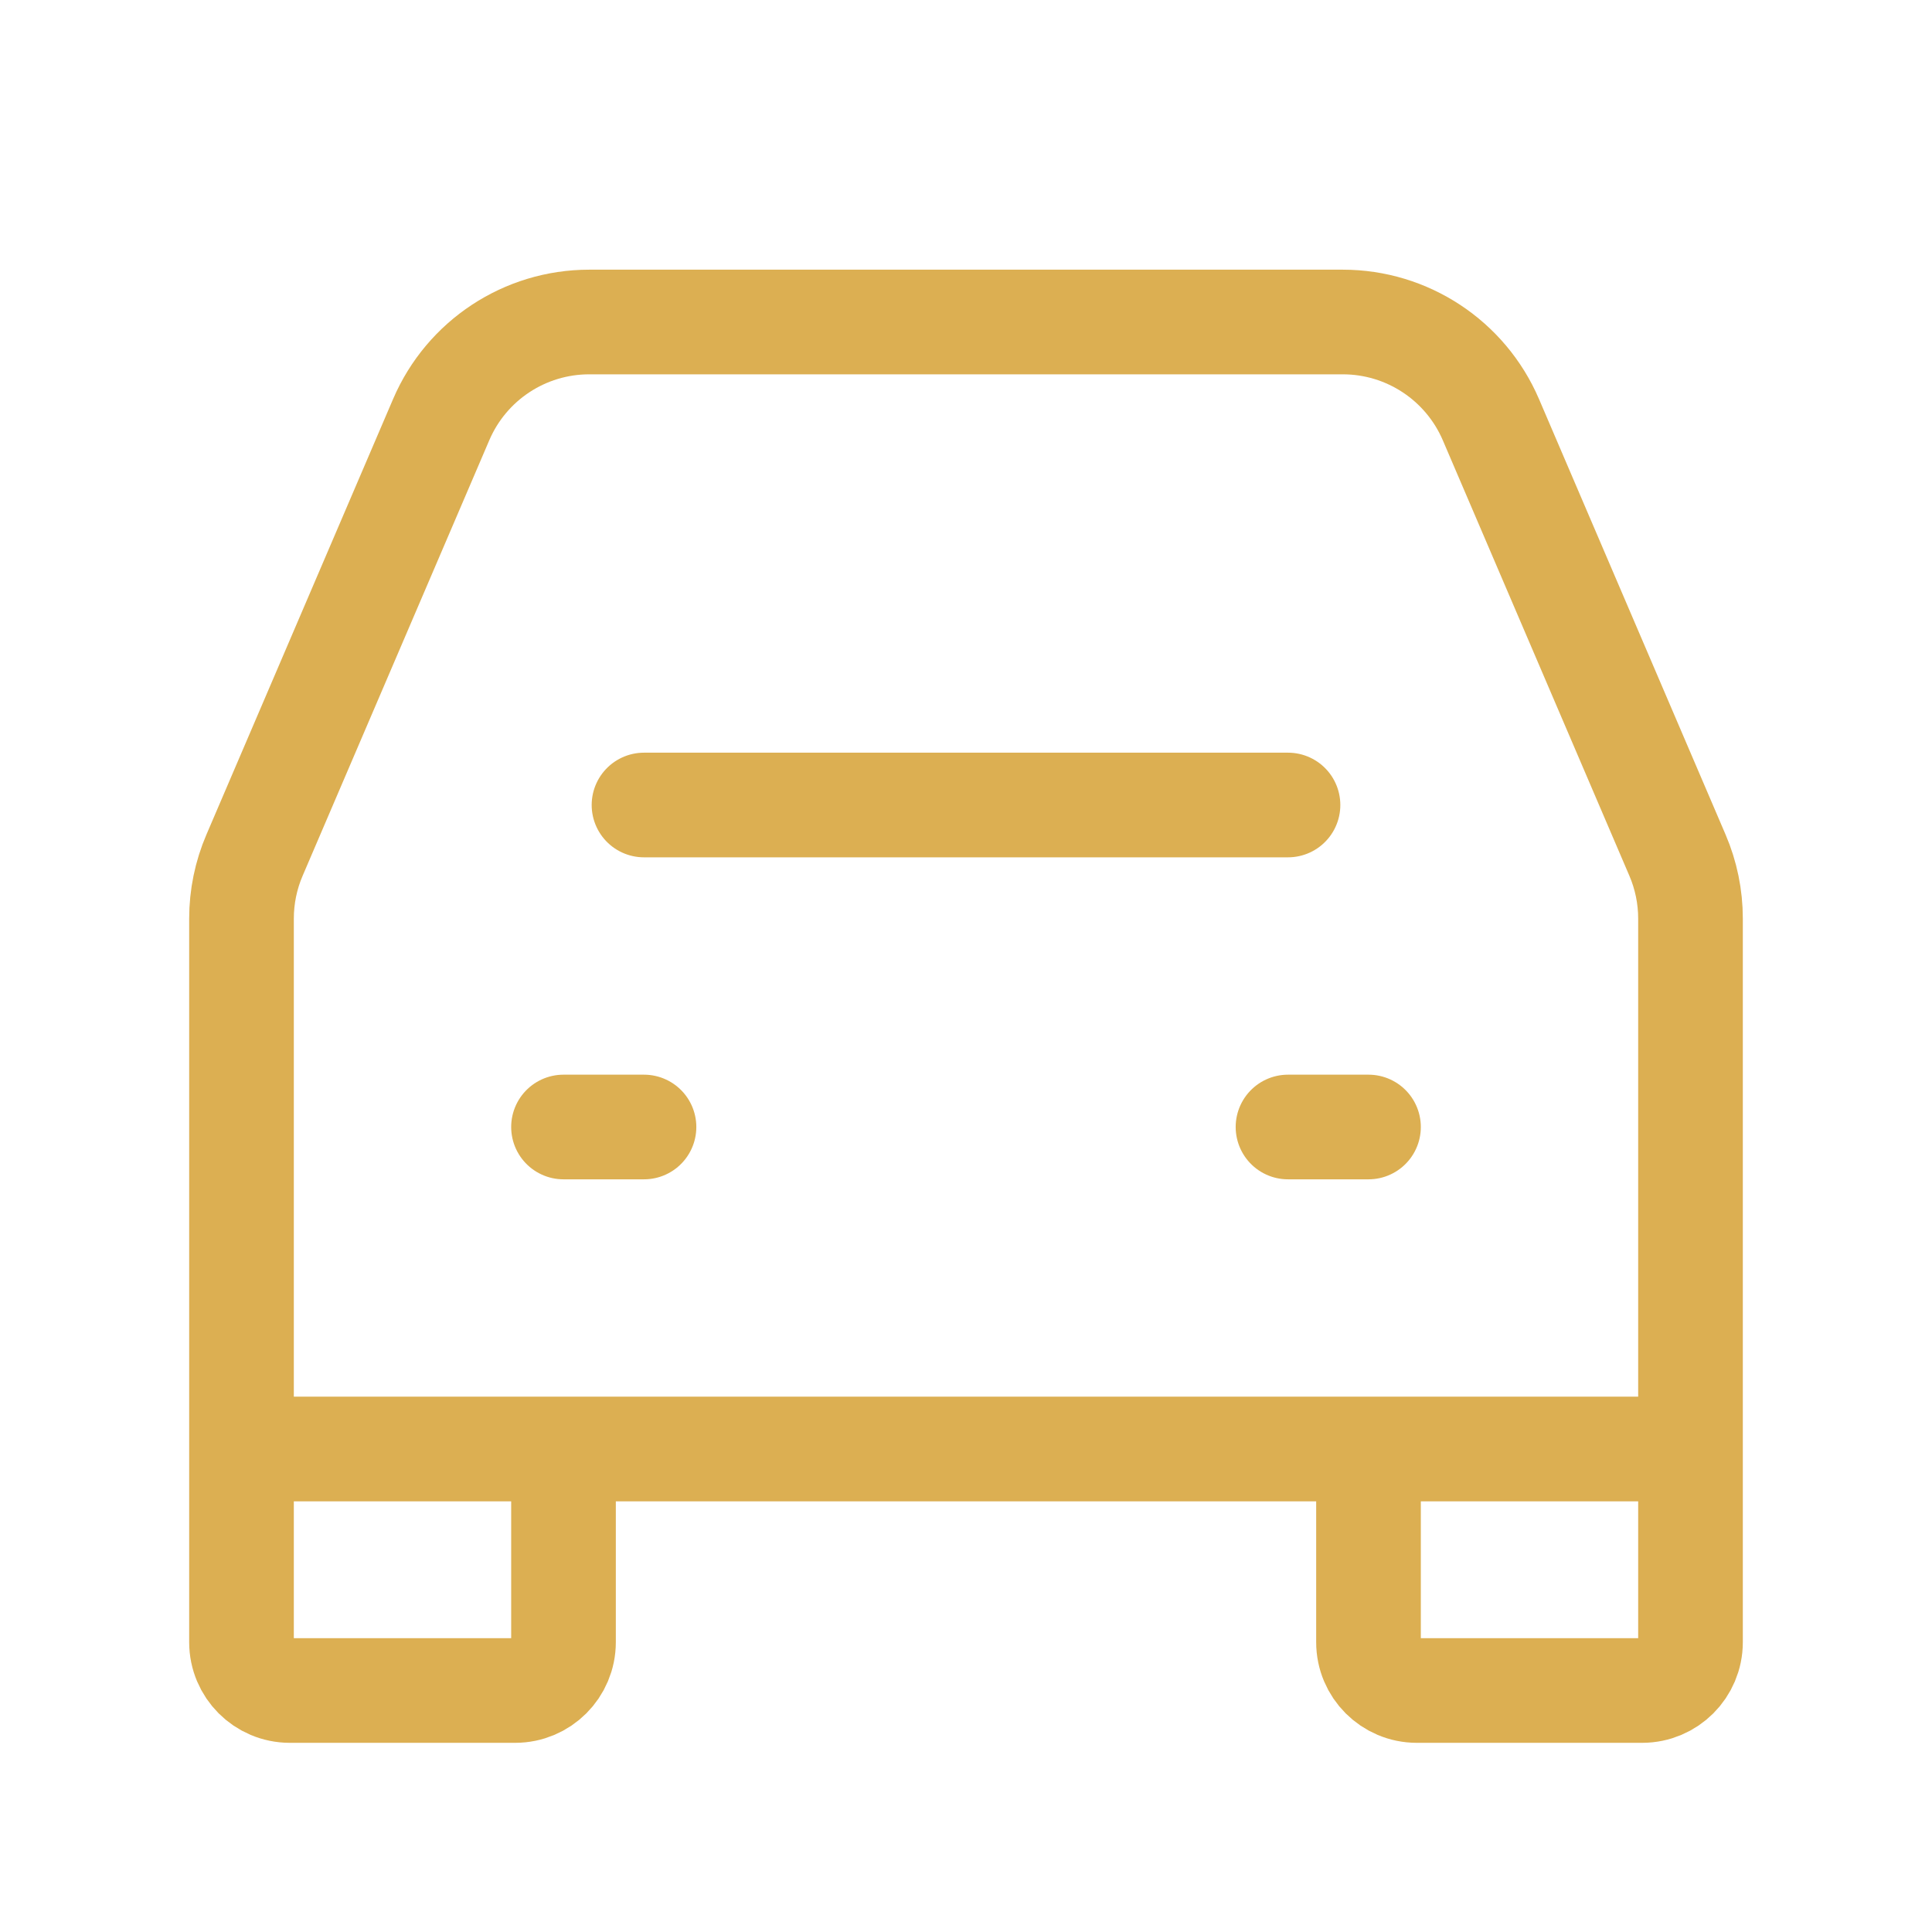 <?xml version="1.0" encoding="UTF-8"?><svg width="50px" height="50px" stroke-width="1.3" viewBox="0 0 24 24" fill="none" xmlns="http://www.w3.org/2000/svg" color="#dcaf52"><path d="M8 10L16 10" stroke="#dcaf52" stroke-width="1.3" stroke-linecap="round" stroke-linejoin="round"></path><path d="M7 14L8 14" stroke="#dcaf52" stroke-width="1.3" stroke-linecap="round" stroke-linejoin="round"></path><path d="M16 14L17 14" stroke="#dcaf52" stroke-width="1.3" stroke-linecap="round" stroke-linejoin="round"></path><path d="M3 18V11.411C3 11.14 3.055 10.872 3.162 10.623L5.481 5.212C5.796 4.477 6.519 4 7.319 4H16.681C17.481 4 18.204 4.477 18.52 5.212L20.838 10.623C20.945 10.872 21 11.14 21 11.411V18M3 18V20.4C3 20.731 3.269 21 3.6 21H6.4C6.731 21 7 20.731 7 20.4V18M3 18H7M21 18V20.4C21 20.731 20.731 21 20.4 21H17.6C17.269 21 17 20.731 17 20.4V18M21 18H17M7 18H17" stroke="#dcaf52" stroke-width="1.3"></path></svg>